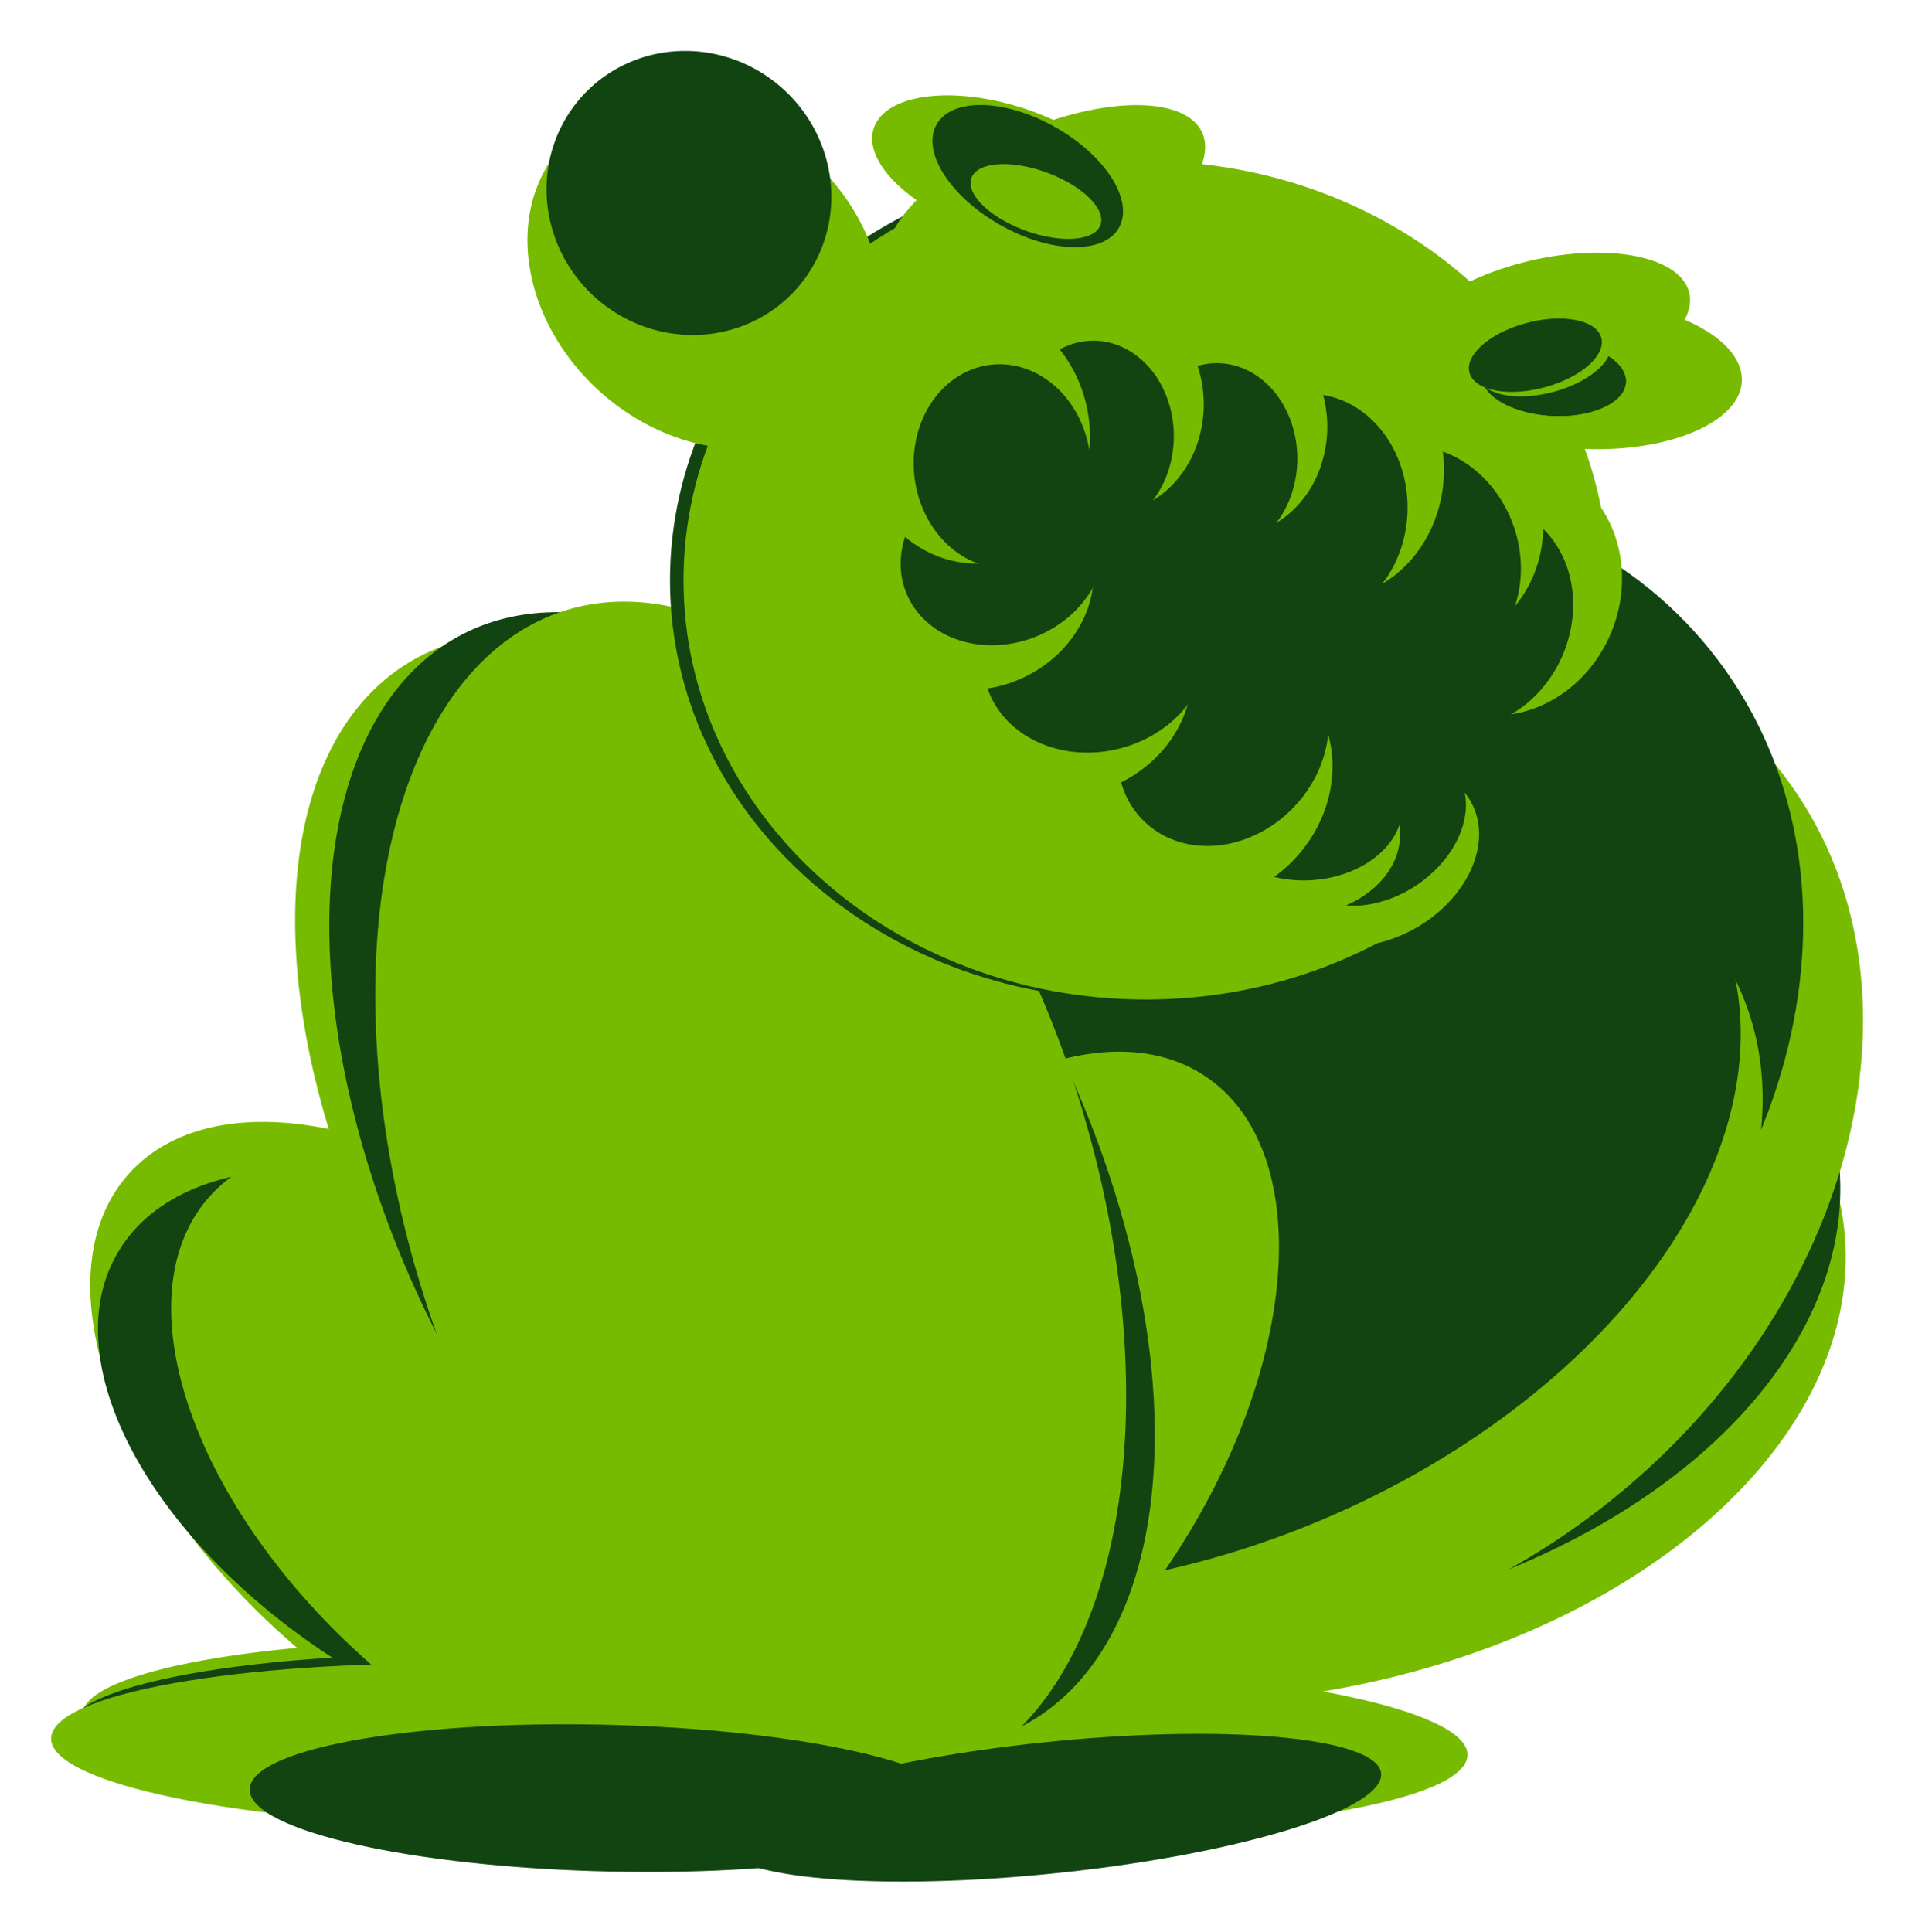 <?xml version="1.0" encoding="UTF-8" standalone="no"?>
<!-- Created with Inkscape ("http://www.inkscape.org/") -->
<svg
    xmlns:inkscape="http://www.inkscape.org/namespaces/inkscape"
    xmlns:rdf="http://www.w3.org/1999/02/22-rdf-syntax-ns#"
    xmlns="http://www.w3.org/2000/svg"
    xmlns:cc="http://creativecommons.org/ns#"
    xmlns:dc="http://purl.org/dc/elements/1.1/"
    xmlns:sodipodi="http://sodipodi.sourceforge.net/DTD/sodipodi-0.dtd"
    xmlns:svg="http://www.w3.org/2000/svg"
    xmlns:ns1="http://sozi.baierouge.fr"
    xmlns:xlink="http://www.w3.org/1999/xlink"
    id="svg2"
    viewBox="0 0 849.6 857.1"
    sodipodi:version="0.32"
    version="1.1"
    inkscape:version="0.48.2 r9819"
  >
  <sodipodi:namedview
      id="base"
      fit-margin-left="0.25"
      inkscape:zoom="0.60223612"
      borderopacity="1.0"
      inkscape:current-layer="layer1"
      inkscape:cx="412.51545"
      inkscape:cy="543.35055"
      inkscape:window-maximized="1"
      showgrid="false"
      fit-margin-right="0.25"
      units="in"
      inkscape:document-units="in"
      bordercolor="#666666"
      inkscape:window-x="-4"
      inkscape:window-y="-4"
      fit-margin-bottom="0.25"
      inkscape:window-width="1440"
      inkscape:pageopacity="0.0"
      inkscape:pageshadow="2"
      pagecolor="#114411"
      inkscape:window-height="842"
      fit-margin-top="0.25"
    >
    <inkscape:grid
        id="grid3477"
        enabled="false"
        spacingy="0.25in"
        visible="true"
        snapvisiblegridlinesonly="true"
        units="in"
        type="axonomgrid"
        empspacing="4"
    />
    <inkscape:grid
        id="grid3479"
        gridanglex="60"
        gridanglez="30"
        enabled="false"
        spacingy="0.25in"
        visible="true"
        snapvisiblegridlinesonly="true"
        units="in"
        type="axonomgrid"
        empspacing="5"
    />
    <inkscape:grid
        id="grid3481"
        dotted="false"
        spacingx="0.25px"
        enabled="false"
        spacingy="0.25px"
        visible="true"
        snapvisiblegridlinesonly="true"
        type="xygrid"
        empspacing="4"
    />
  </sodipodi:namedview
  >
  <g
      id="layer1"
      inkscape:label="Layer 1"
      inkscape:groupmode="layer"
      transform="translate(-362.6 -51.779)"
    >
    <path
        id="path3305"
        sodipodi:rx="167.70831"
        sodipodi:ry="296.39539"
        style="fill-rule:evenodd;color:#77bb00;fill:#77bb00"
        sodipodi:type="arc"
        d="m785.41 532.54c0 163.69-75.086 296.4-167.71 296.4-92.623 0-167.71-132.7-167.71-296.4 0-163.69 75.086-296.4 167.71-296.4 92.623 0 167.71 132.7 167.71 296.4z"
        inkscape:transform-center-x="8.1286646"
        inkscape:transform-center-y="-14.305232"
        transform="matrix(.043 -.214 .631 .014 223.55 940.3)"
        sodipodi:cy="532.53821"
        sodipodi:cx="617.69794"
    />
    <path
        id="path3247"
        sodipodi:rx="260.6951"
        sodipodi:ry="206.72955"
        style="fill-rule:evenodd;color:#77bb00;fill:#77bb00"
        sodipodi:type="arc"
        d="m1401.4 783.27a260.7 206.73 0 1 1 -521.39 0 260.7 206.73 0 1 1 521.39 0z"
        transform="matrix(1.012 -.21 .259 .821 -445.35 224.8)"
        sodipodi:cy="783.27045"
        sodipodi:cx="1140.7485"
    />
    <path
        id="path3245"
        sodipodi:rx="260.6951"
        sodipodi:ry="206.72955"
        style="fill-rule:evenodd;color:#77bb00;fill:#114411"
        sodipodi:type="arc"
        d="m1401.4 783.27a260.7 206.73 0 1 1 -521.39 0 260.7 206.73 0 1 1 521.39 0z"
        transform="matrix(1.012 -.21 .259 .821 -447.73 194.5)"
        sodipodi:cy="783.27045"
        sodipodi:cx="1140.7485"
    />
    <path
        id="path3231"
        sodipodi:rx="260.6951"
        sodipodi:ry="206.72955"
        style="fill-rule:evenodd;color:#77bb00;fill:#77bb00"
        sodipodi:type="arc"
        d="m1401.4 783.27c0 114.17-116.7 206.73-260.7 206.73-143.93 0-260.65-92.56-260.65-206.73s116.72-206.73 260.7-206.73 260.7 92.556 260.7 206.73z"
        transform="matrix(.777 -.629 .629 .777 -430.58 664.75)"
        sodipodi:cy="783.27045"
        sodipodi:cx="1140.7485"
    />
    <path
        id="path3233"
        sodipodi:rx="223.33434"
        sodipodi:ry="195.93643"
        style="fill-rule:evenodd;color:#77bb00;fill:#114411"
        sodipodi:type="arc"
        d="m1396.5 711.04c0 108.21-99.99 195.94-223.33 195.94s-223.33-87.724-223.33-195.94c0-108.21 99.99-195.94 223.33-195.94s223.33 87.724 223.33 195.94z"
        transform="matrix(.893 -.723 .691 0.853 -617.42 742.87)"
        sodipodi:cy="711.03967"
        sodipodi:cx="1173.1279"
    />
    <path
        id="path3255"
        sodipodi:rx="260.6951"
        sodipodi:ry="206.72955"
        style="fill-rule:evenodd;color:#77bb00;fill:#77bb00"
        sodipodi:type="arc"
        d="m1401.4 783.27a260.7 206.73 0 1 1 -521.39 0 260.7 206.73 0 1 1 521.39 0z"
        transform="matrix(.93 -.451 .452 .733 -530.7 533.85)"
        sodipodi:cy="783.27045"
        sodipodi:cx="1140.7485"
    />
    <path
        id="path3257"
        sodipodi:rx="260.6951"
        sodipodi:ry="206.72955"
        style="fill-rule:evenodd;color:#77bb00;fill:#114411"
        sodipodi:type="arc"
        d="m1401.4 783.27a260.7 206.73 0 1 1 -521.39 0 260.7 206.73 0 1 1 521.39 0z"
        transform="matrix(.93 -.451 .452 .733 -540.43 505.06)"
        sodipodi:cy="783.27045"
        sodipodi:cx="1140.7485"
    />
    <path
        id="path3011"
        sodipodi:rx="167.70831"
        sodipodi:ry="296.39539"
        style="fill-rule:evenodd;color:#77bb00;fill:#77bb00"
        sodipodi:type="arc"
        d="m785.41 532.54c0 163.69-75.086 296.4-167.71 296.4-92.623 0-167.71-132.7-167.71-296.4 0-163.69 75.086-296.4 167.71-296.4 92.623 0 167.71 132.7 167.71 296.4z"
        inkscape:transform-center-x="8.1286646"
        inkscape:transform-center-y="-14.305232"
        transform="matrix(.043 -.214 .631 .014 463.9 952.22)"
        sodipodi:cy="532.53821"
        sodipodi:cx="617.69794"
    />
    <path
        id="path3013"
        sodipodi:rx="167.70831"
        sodipodi:ry="296.39539"
        style="fill-rule:evenodd;color:#77bb00;fill:#77bb00"
        sodipodi:type="arc"
        d="m785.41 532.54c0 163.69-75.086 296.4-167.71 296.4-92.623 0-167.71-132.7-167.71-296.4 0-163.69 75.086-296.4 167.71-296.4 92.623 0 167.71 132.7 167.71 296.4z"
        inkscape:transform-center-x="-28.805798"
        inkscape:transform-center-y="32.02833"
        transform="matrix(.531 .349 .349 -.527 279.67 750.25)"
        sodipodi:cy="532.53821"
        sodipodi:cx="617.69794"
    />
    <path
        id="path3025"
        sodipodi:rx="167.70831"
        sodipodi:ry="296.39539"
        style="fill-rule:evenodd;color:#77bb00;fill:#77bb00"
        sodipodi:type="arc"
        d="m785.41 532.54c0 163.69-75.086 296.4-167.71 296.4-92.623 0-167.71-132.7-167.71-296.4 0-163.69 75.086-296.4 167.71-296.4 92.623 0 167.71 132.7 167.71 296.4z"
        inkscape:transform-center-x="-19.925739"
        inkscape:transform-center-y="-38.191001"
        transform="matrix(.427 -.47 .469 .424 45.528 762.38)"
        sodipodi:cy="532.53821"
        sodipodi:cx="617.69794"
    />
    <path
        id="path3023"
        sodipodi:rx="167.70831"
        sodipodi:ry="296.39539"
        style="fill-rule:evenodd;color:#77bb00;fill:#114411"
        sodipodi:type="arc"
        d="m785.41 532.54c0 163.69-75.086 296.4-167.71 296.4-92.623 0-167.71-132.7-167.71-296.4 0-163.69 75.086-296.4 167.71-296.4 92.623 0 167.71 132.7 167.71 296.4z"
        inkscape:transform-center-x="-12.112044"
        inkscape:transform-center-y="-41.338677"
        transform="matrix(.328 -.544 .543 .324 84.389 866.34)"
        sodipodi:cy="532.53821"
        sodipodi:cx="617.69794"
    />
    <path
        id="path3307"
        sodipodi:rx="167.70831"
        sodipodi:ry="296.39539"
        style="fill-rule:evenodd;color:#77bb00;fill:#114411"
        sodipodi:type="arc"
        d="m785.41 532.54c0 163.69-75.086 296.4-167.71 296.4-92.623 0-167.71-132.7-167.71-296.4 0-163.69 75.086-296.4 167.71-296.4 92.623 0 167.71 132.7 167.71 296.4z"
        inkscape:transform-center-x="8.1286646"
        inkscape:transform-center-y="-14.305232"
        transform="matrix(.043 -.214 .631 .014 217.55 946.3)"
        sodipodi:cy="532.53821"
        sodipodi:cx="617.69794"
    />
    <path
        id="path3007"
        sodipodi:rx="167.70831"
        sodipodi:ry="296.39539"
        style="fill-rule:evenodd;color:#77bb00;fill:#77bb00"
        sodipodi:type="arc"
        d="m785.41 532.54c0 163.69-75.086 296.4-167.71 296.4-92.623 0-167.71-132.7-167.71-296.4 0-163.69 75.086-296.4 167.71-296.4 92.623 0 167.71 132.7 167.71 296.4z"
        inkscape:transform-center-x="-19.925739"
        inkscape:transform-center-y="-38.191001"
        transform="matrix(.427 -.47 .469 .424 81.417 772.38)"
        sodipodi:cy="532.53821"
        sodipodi:cx="617.69794"
    />
    <path
        id="path3009"
        sodipodi:rx="167.70831"
        sodipodi:ry="296.39539"
        style="fill-rule:evenodd;color:#77bb00;fill:#77bb00"
        sodipodi:type="arc"
        d="m785.41 532.54c0 163.69-75.086 296.4-167.71 296.4-92.623 0-167.71-132.7-167.71-296.4 0-163.69 75.086-296.4 167.71-296.4 92.623 0 167.71 132.7 167.71 296.4z"
        inkscape:transform-center-x="8.1286646"
        inkscape:transform-center-y="-14.305232"
        transform="matrix(.043 -.214 .631 .014 209.85 950.56)"
        sodipodi:cy="532.53821"
        sodipodi:cx="617.69794"
    />
    <path
        id="path3021"
        sodipodi:rx="167.70831"
        sodipodi:ry="296.39539"
        style="fill-rule:evenodd;color:#77bb00;fill:#77bb00"
        sodipodi:type="arc"
        d="m785.41 532.54a167.71 296.4 0 1 1 -335.42 0 167.71 296.4 0 1 1 335.42 0z"
        transform="matrix(.765 -.483 .481 .782 -43.366 460.15)"
        sodipodi:cy="532.53821"
        sodipodi:cx="617.69794"
    />
    <path
        id="path3019"
        sodipodi:rx="167.70831"
        sodipodi:ry="296.39539"
        style="fill-rule:evenodd;color:#77bb00;fill:#114411"
        sodipodi:type="arc"
        d="m785.41 532.54a167.71 296.4 0 1 1 -335.42 0 167.71 296.4 0 1 1 335.42 0z"
        transform="matrix(.799 -.423 .421 .816 -25.931 402.15)"
        sodipodi:cy="532.53821"
        sodipodi:cx="617.69794"
    />
    <path
        id="path3005"
        sodipodi:rx="167.70831"
        sodipodi:ry="296.39539"
        style="fill-rule:evenodd;color:#77bb00;fill:#77bb00"
        sodipodi:type="arc"
        d="m785.41 532.54a167.71 296.4 0 1 1 -335.42 0 167.71 296.4 0 1 1 335.42 0z"
        transform="matrix(.857 -.29 .284 .873 15.044 296.19)"
        sodipodi:cy="532.53821"
        sodipodi:cx="617.69794"
    />
    <path
        id="path3130"
        sodipodi:rx="46.493393"
        sodipodi:ry="24.907175"
        style="fill-rule:evenodd;color:#77bb00;fill:#77bb00"
        sodipodi:type="arc"
        d="m901.64 154.78c0 13.756-20.816 24.907-46.493 24.907-25.678 0-46.493-11.151-46.493-24.907s20.816-24.907 46.493-24.907c25.678 0 46.493 11.151 46.493 24.907z"
        transform="matrix(1.22 .437 -.505 1.056 -157.48 -409.83)"
        sodipodi:cy="154.77942"
        sodipodi:cx="855.1463"
    />
    <path
        id="path3212"
        sodipodi:rx="205.06906"
        sodipodi:ry="185.97357"
        style="fill-rule:evenodd;color:#77bb00;fill:#114411"
        sodipodi:type="arc"
        d="m1054.4 628.02c0 102.71-91.813 185.97-205.07 185.97s-205.07-83.263-205.07-185.97 91.813-185.97 205.07-185.97 205.07 83.263 205.07 185.97z"
        transform="translate(15.586 -318.81)"
        sodipodi:cy="628.01575"
        sodipodi:cx="849.33466"
    />
    <path
        id="path2990"
        sodipodi:rx="205.06906"
        sodipodi:ry="185.97357"
        style="fill-rule:evenodd;color:#77bb00;fill:#77bb00"
        sodipodi:type="arc"
        d="m1054.4 628.02c0 102.71-91.813 185.97-205.07 185.97s-205.07-83.263-205.07-185.97 91.813-185.97 205.07-185.97 205.07 83.263 205.07 185.97z"
        transform="translate(21.586 -318.81)"
        sodipodi:cy="628.01575"
        sodipodi:cx="849.33466"
    />
    <path
        id="path2992"
        sodipodi:rx="138.64993"
        sodipodi:ry="127.02659"
        style="fill-rule:evenodd;color:#77bb00;fill:#114411"
        sodipodi:type="arc"
        d="m1077.7 690.28c0 70.155-62.076 127.03-138.65 127.03s-138.65-56.872-138.65-127.03c0-70.155 62.076-127.03 138.65-127.03s138.65 56.872 138.65 127.03z"
        transform="matrix(1.116 .348 -.078 .837 -66.946 -571.8)"
        sodipodi:cy="690.28369"
        sodipodi:cx="939.00049"
    />
    <path
        id="path2997"
        sodipodi:rx="48.15387"
        sodipodi:ry="40.681717"
        style="fill-rule:evenodd;color:#77bb00;fill:#77bb00"
        sodipodi:type="arc"
        d="m1092.6 499.33c0 22.468-21.559 40.682-48.154 40.682s-48.154-18.214-48.154-40.682 21.559-40.682 48.154-40.682 48.154 18.214 48.154 40.682z"
        transform="matrix(1.311 -.343 -.261 -.692 -190.56 900.29)"
        sodipodi:cy="499.32867"
        sodipodi:cx="1044.4408"
    />
    <path
        id="path2999"
        sodipodi:rx="48.15387"
        sodipodi:ry="40.681717"
        style="fill-rule:evenodd;color:#77bb00;fill:#77bb00"
        sodipodi:type="arc"
        d="m1092.6 499.33c0 22.468-21.559 40.682-48.154 40.682s-48.154-18.214-48.154-40.682 21.559-40.682 48.154-40.682 48.154 18.214 48.154 40.682z"
        transform="matrix(1.441 .022 -.07 -.818 -404.15 603.23)"
        sodipodi:cy="499.32867"
        sodipodi:cx="1044.4408"
    />
    <path
        id="path3001"
        sodipodi:rx="63.098175"
        sodipodi:ry="41.511959"
        style="fill-rule:evenodd;color:#77bb00;fill:#77bb00"
        sodipodi:type="arc"
        d="m906.62 465.29c0 22.926-28.25 41.512-63.098 41.512s-63.098-18.586-63.098-41.512 28.25-41.512 63.098-41.512 63.098 18.586 63.098 41.512z"
        transform="matrix(-1.123 .407 -.048 -.839 1796 188.74)"
        sodipodi:cy="465.28885"
        sodipodi:cx="843.52295"
    />
    <path
        id="path3003"
        sodipodi:rx="46.493393"
        sodipodi:ry="24.907175"
        style="fill-rule:evenodd;color:#77bb00;fill:#114411"
        sodipodi:type="arc"
        d="m901.64 154.78c0 13.756-20.816 24.907-46.493 24.907-25.678 0-46.493-11.151-46.493-24.907s20.816-24.907 46.493-24.907c25.678 0 46.493 11.151 46.493 24.907z"
        transform="matrix(.87 .493 -.493 .87 150.9 -426.35)"
        sodipodi:cy="154.77942"
        sodipodi:cx="855.1463"
    />
    <path
        id="path3015"
        sodipodi:rx="53.135303"
        sodipodi:ry="73.061043"
        style="fill-rule:evenodd;color:#77bb00;fill:#77bb00"
        sodipodi:type="arc"
        d="m735.59 191.31a53.135 73.061 0 1 1 -106.27 0 53.135 73.061 0 1 1 106.27 0z"
        transform="matrix(1.201 1.071 .635 -.712 -265.61 -420.9)"
        sodipodi:cy="191.30994"
        sodipodi:cx="682.4566"
    />
    <path
        id="path3017"
        sodipodi:rx="53.135303"
        sodipodi:ry="73.061043"
        style="fill-rule:evenodd;color:#77bb00;fill:#114411"
        sodipodi:type="arc"
        d="m735.59 191.31a53.135 73.061 0 1 1 -106.27 0 53.135 73.061 0 1 1 106.27 0z"
        transform="matrix(.898 .801 .567 -.636 -53.067 -287.58)"
        sodipodi:cy="191.30994"
        sodipodi:cx="682.4566"
    />
    <path
        id="path3287"
        sodipodi:rx="42.342197"
        sodipodi:ry="48.15387"
        style="fill-rule:evenodd;color:#77bb00;fill:#77bb00"
        sodipodi:type="arc"
        d="m928.21 262.71a42.342 48.154 0 1 1 -84.684 0 42.342 48.154 0 1 1 84.684 0z"
        transform="matrix(1.126 .458 -.449 1.103 150.35 -382.87)"
        sodipodi:cy="262.71051"
        sodipodi:cx="885.86517"
    />
    <path
        id="path3289"
        sodipodi:rx="35.700283"
        sodipodi:ry="42.342197"
        style="fill-rule:evenodd;color:#77bb00;fill:#114411"
        sodipodi:type="arc"
        d="m944.81 270.18a35.7 42.342 0 1 1 -71.401 0 35.7 42.342 0 1 1 71.401 0z"
        transform="matrix(1.126 .458 -.449 1.103 113.72 -389.24)"
        sodipodi:cy="270.18265"
        sodipodi:cx="909.11188"
    />
    <path
        id="path3050"
        sodipodi:rx="42.342197"
        sodipodi:ry="48.15387"
        style="fill-rule:evenodd;color:#77bb00;fill:#77bb00"
        sodipodi:type="arc"
        d="m928.21 262.71a42.342 48.154 0 1 1 -84.684 0 42.342 48.154 0 1 1 84.684 0z"
        transform="matrix(1.147 -.404 .396 1.123 -125 343.73)"
        sodipodi:cy="262.71051"
        sodipodi:cx="885.86517"
    />
    <path
        id="path3052"
        sodipodi:rx="35.700283"
        sodipodi:ry="42.342197"
        style="fill-rule:evenodd;color:#77bb00;fill:#114411"
        sodipodi:type="arc"
        d="m944.81 270.18a35.7 42.342 0 1 1 -71.401 0 35.7 42.342 0 1 1 71.401 0z"
        transform="matrix(1.147 -.404 .396 1.123 -156.63 363.27)"
        sodipodi:cy="270.18265"
        sodipodi:cx="909.11188"
    />
    <path
        id="path3293"
        sodipodi:rx="42.342197"
        sodipodi:ry="48.15387"
        style="fill-rule:evenodd;color:#77bb00;fill:#77bb00"
        sodipodi:type="arc"
        d="m928.21 262.71a42.342 48.154 0 1 1 -84.684 0 42.342 48.154 0 1 1 84.684 0z"
        transform="matrix(.928 .285 .504 -.793 18.125 387.46)"
        sodipodi:cy="262.71051"
        sodipodi:cx="885.86517"
    />
    <path
        id="path3295"
        sodipodi:rx="35.700283"
        sodipodi:ry="42.342197"
        style="fill-rule:evenodd;color:#77bb00;fill:#114411"
        sodipodi:type="arc"
        d="m944.81 270.18a35.7 42.342 0 1 1 -71.401 0 35.7 42.342 0 1 1 71.401 0z"
        transform="matrix(.928 .285 .504 -.793 -6.267 373.69)"
        sodipodi:cy="270.18265"
        sodipodi:cx="909.11188"
    />
    <path
        id="path3054"
        sodipodi:rx="42.342197"
        sodipodi:ry="48.15387"
        style="fill-rule:evenodd;color:#77bb00;fill:#77bb00"
        sodipodi:type="arc"
        d="m928.21 262.71a42.342 48.154 0 1 1 -84.684 0 42.342 48.154 0 1 1 84.684 0z"
        transform="matrix(.655 .717 .837 -.427 134.68 -101.19)"
        sodipodi:cy="262.71051"
        sodipodi:cx="885.86517"
    />
    <path
        id="path3056"
        sodipodi:rx="35.700283"
        sodipodi:ry="42.342197"
        style="fill-rule:evenodd;color:#77bb00;fill:#114411"
        sodipodi:type="arc"
        d="m944.81 270.18a35.7 42.342 0 1 1 -71.401 0 35.7 42.342 0 1 1 71.401 0z"
        transform="matrix(.655 .717 .837 -.427 120.67 -125.45)"
        sodipodi:cy="270.18265"
        sodipodi:cx="909.11188"
    />
    <path
        id="path3089"
        sodipodi:rx="42.342197"
        sodipodi:ry="48.15387"
        style="fill-rule:evenodd;color:#77bb00;fill:#77bb00"
        sodipodi:type="arc"
        d="m928.21 262.71a42.342 48.154 0 1 1 -84.684 0 42.342 48.154 0 1 1 84.684 0z"
        transform="matrix(.878 .841 .823 -.86 -94.563 -121.49)"
        sodipodi:cy="262.71051"
        sodipodi:cx="885.86517"
    />
    <path
        id="path3091"
        sodipodi:rx="35.700283"
        sodipodi:ry="42.342197"
        style="fill-rule:evenodd;color:#77bb00;fill:#114411"
        sodipodi:type="arc"
        d="m944.81 270.18a35.7 42.342 0 1 1 -71.401 0 35.7 42.342 0 1 1 71.401 0z"
        transform="matrix(.878 .841 .823 -.86 -115.34 -152.33)"
        sodipodi:cy="270.18265"
        sodipodi:cx="909.11188"
    />
    <path
        id="path3095"
        sodipodi:rx="42.342197"
        sodipodi:ry="48.15387"
        style="fill-rule:evenodd;color:#77bb00;fill:#77bb00"
        sodipodi:type="arc"
        d="m928.21 262.71a42.342 48.154 0 1 1 -84.684 0 42.342 48.154 0 1 1 84.684 0z"
        transform="matrix(.306 1.177 1.152 -.299 260.7 -610.32)"
        sodipodi:cy="262.71051"
        sodipodi:cx="885.86517"
    />
    <path
        id="path3097"
        sodipodi:rx="35.700283"
        sodipodi:ry="42.342197"
        style="fill-rule:evenodd;color:#77bb00;fill:#114411"
        sodipodi:type="arc"
        d="m944.81 270.18a35.7 42.342 0 1 1 -71.401 0 35.7 42.342 0 1 1 71.401 0z"
        transform="matrix(.306 1.177 1.152 -.299 259.22 -647.47)"
        sodipodi:cy="270.18265"
        sodipodi:cx="909.11188"
    />
    <path
        id="path3101"
        sodipodi:rx="42.342197"
        sodipodi:ry="48.15387"
        style="fill-rule:evenodd;color:#77bb00;fill:#77bb00"
        sodipodi:type="arc"
        d="m928.21 262.71a42.342 48.154 0 1 1 -84.684 0 42.342 48.154 0 1 1 84.684 0z"
        transform="matrix(.428 1.021 1.006 -.417 152.65 -484.72)"
        sodipodi:cy="262.71051"
        sodipodi:cx="885.86517"
    />
    <path
        id="path3103"
        sodipodi:rx="35.700283"
        sodipodi:ry="42.342197"
        style="fill-rule:evenodd;color:#77bb00;fill:#114411"
        sodipodi:type="arc"
        d="m944.81 270.18a35.7 42.342 0 1 1 -71.401 0 35.7 42.342 0 1 1 71.401 0z"
        transform="matrix(.428 1.021 1.006 -.417 146.53 -518.01)"
        sodipodi:cy="270.18265"
        sodipodi:cx="909.11188"
    />
    <path
        id="path3046"
        sodipodi:rx="42.342197"
        sodipodi:ry="48.15387"
        style="fill-rule:evenodd;color:#77bb00;fill:#77bb00"
        sodipodi:type="arc"
        d="m928.21 262.71a42.342 48.154 0 1 1 -84.684 0 42.342 48.154 0 1 1 84.684 0z"
        transform="matrix(1.216 0 0 1.19 -125.48 -52.491)"
        sodipodi:cy="262.71051"
        sodipodi:cx="885.86517"
    />
    <path
        id="path3048"
        sodipodi:rx="35.700283"
        sodipodi:ry="42.342197"
        style="fill-rule:evenodd;color:#77bb00;fill:#114411"
        sodipodi:type="arc"
        d="m944.81 270.18a35.7 42.342 0 1 1 -71.401 0 35.7 42.342 0 1 1 71.401 0z"
        transform="matrix(1.216 0 0 1.19 -161.82 -44.584)"
        sodipodi:cy="270.18265"
        sodipodi:cx="909.11188"
    />
    <path
        id="path3042"
        sodipodi:rx="42.342197"
        sodipodi:ry="48.15387"
        style="fill-rule:evenodd;color:#77bb00;fill:#77bb00"
        sodipodi:type="arc"
        d="m928.21 262.71a42.342 48.154 0 1 1 -84.684 0 42.342 48.154 0 1 1 84.684 0z"
        transform="translate(23.247 -21.586)"
        sodipodi:cy="262.71051"
        sodipodi:cx="885.86517"
    />
    <path
        id="path3044"
        sodipodi:rx="35.700283"
        sodipodi:ry="42.342197"
        style="fill-rule:evenodd;color:#77bb00;fill:#114411"
        sodipodi:type="arc"
        d="m944.81 270.18a35.7 42.342 0 1 1 -71.401 0 35.7 42.342 0 1 1 71.401 0z"
        transform="translate(-6.642 -14.944)"
        sodipodi:cy="270.18265"
        sodipodi:cx="909.11188"
    />
    <path
        id="path3038"
        sodipodi:rx="42.342197"
        sodipodi:ry="48.15387"
        style="fill-rule:evenodd;color:#77bb00;fill:#77bb00"
        sodipodi:type="arc"
        d="m928.21 262.71a42.342 48.154 0 1 1 -84.684 0 42.342 48.154 0 1 1 84.684 0z"
        transform="translate(-31.549 -31.549)"
        sodipodi:cy="262.71051"
        sodipodi:cx="885.86517"
    />
    <path
        id="path3040"
        sodipodi:rx="35.700283"
        sodipodi:ry="42.342197"
        style="fill-rule:evenodd;color:#77bb00;fill:#114411"
        sodipodi:type="arc"
        d="m944.81 270.18a35.7 42.342 0 1 1 -71.401 0 35.7 42.342 0 1 1 71.401 0z"
        transform="translate(-61.438 -24.907)"
        sodipodi:cy="270.18265"
        sodipodi:cx="909.11188"
    />
    <path
        id="path3124"
        sodipodi:rx="42.342197"
        sodipodi:ry="48.15387"
        style="fill-rule:evenodd;color:#77bb00;fill:#77bb00"
        sodipodi:type="arc"
        d="m928.21 262.71a42.342 48.154 0 1 1 -84.684 0 42.342 48.154 0 1 1 84.684 0z"
        transform="matrix(-1.21 .119 .117 1.185 1835.8 -172.25)"
        sodipodi:cy="262.71051"
        sodipodi:cx="885.86517"
    />
    <path
        id="path3126"
        sodipodi:rx="35.700283"
        sodipodi:ry="42.342197"
        style="fill-rule:evenodd;color:#77bb00;fill:#114411"
        sodipodi:type="arc"
        d="m944.81 270.18a35.7 42.342 0 1 1 -71.401 0 35.7 42.342 0 1 1 71.401 0z"
        transform="matrix(-1.094 .107 .106 1.065 1773.2 -126.38)"
        sodipodi:cy="270.18265"
        sodipodi:cx="909.11188"
    />
    <path
        id="path3132"
        sodipodi:rx="46.493393"
        sodipodi:ry="24.907175"
        style="fill-rule:evenodd;color:#77bb00;fill:#77bb00"
        sodipodi:type="arc"
        d="m901.64 154.78c0 13.756-20.816 24.907-46.493 24.907-25.678 0-46.493-11.151-46.493-24.907s20.816-24.907 46.493-24.907c25.678 0 46.493 11.151 46.493 24.907z"
        transform="matrix(.597 .259 -.338 .458 363.98 -151.2)"
        sodipodi:cy="154.77942"
        sodipodi:cx="855.1463"
    />
    <path
        id="path3265"
        sodipodi:rx="167.70831"
        sodipodi:ry="296.39539"
        style="fill-rule:evenodd;color:#77bb00;fill:#114411"
        sodipodi:type="arc"
        d="m785.41 532.54c0 163.69-75.086 296.4-167.71 296.4-92.623 0-167.71-132.7-167.71-296.4 0-163.69 75.086-296.4 167.71-296.4 92.623 0 167.71 132.7 167.71 296.4z"
        inkscape:transform-center-x="7.7396572"
        inkscape:transform-center-y="-10.73805"
        transform="matrix(.013 -.176 .495 -.048 557 988)"
        sodipodi:cy="532.53821"
        sodipodi:cx="617.69794"
    />
    <path
        id="path3267"
        sodipodi:rx="167.70831"
        sodipodi:ry="296.39539"
        style="fill-rule:evenodd;color:#77bb00;fill:#114411"
        sodipodi:type="arc"
        d="m785.41 532.54c0 163.69-75.086 296.4-167.71 296.4-92.623 0-167.71-132.7-167.71-296.4 0-163.69 75.086-296.4 167.71-296.4 92.623 0 167.71 132.7 167.71 296.4z"
        inkscape:transform-center-x="6.8073952"
        inkscape:transform-center-y="-12.976628"
        transform="matrix(.037 -.193 .534 .017 324.55 959.63)"
        sodipodi:cy="532.53821"
        sodipodi:cx="617.69794"
    />
    <path
        id="path3301"
        sodipodi:rx="48.15387"
        sodipodi:ry="40.681717"
        style="fill-rule:evenodd;color:#77bb00;fill:#114411"
        sodipodi:type="arc"
        d="m1092.6 499.33c0 22.468-21.559 40.682-48.154 40.682s-48.154-18.214-48.154-40.682 21.559-40.682 48.154-40.682 48.154 18.214 48.154 40.682z"
        transform="matrix(.664 .011 -.032 -.408 374.41 411.95)"
        sodipodi:cy="499.32867"
        sodipodi:cx="1044.4408"
    />
    <path
        id="path3299"
        sodipodi:rx="48.15387"
        sodipodi:ry="40.681717"
        style="fill-rule:evenodd;color:#77bb00;fill:#114411"
        sodipodi:type="arc"
        d="m1092.6 499.33c0 22.468-21.559 40.682-48.154 40.682s-48.154-18.214-48.154-40.682 21.559-40.682 48.154-40.682 48.154 18.214 48.154 40.682z"
        transform="matrix(.664 .011 -.032 -.408 374.41 411.95)"
        sodipodi:cy="499.32867"
        sodipodi:cx="1044.4408"
    />
    <path
        id="path3303"
        sodipodi:rx="48.15387"
        sodipodi:ry="40.681717"
        style="fill-rule:evenodd;color:#77bb00;fill:#77bb00"
        sodipodi:type="arc"
        d="m1092.6 499.33c0 22.468-21.559 40.682-48.154 40.682s-48.154-18.214-48.154-40.682 21.559-40.682 48.154-40.682 48.154 18.214 48.154 40.682z"
        transform="matrix(.604 -.171 -.12 -.345 476.85 562.23)"
        sodipodi:cy="499.32867"
        sodipodi:cx="1044.4408"
    />
    <path
        id="path3297"
        sodipodi:rx="48.15387"
        sodipodi:ry="40.681717"
        style="fill-rule:evenodd;color:#77bb00;fill:#114411"
        sodipodi:type="arc"
        d="m1092.6 499.33c0 22.468-21.559 40.682-48.154 40.682s-48.154-18.214-48.154-40.682 21.559-40.682 48.154-40.682 48.154 18.214 48.154 40.682z"
        transform="matrix(.604 -.171 -.12 -.345 472.85 560.23)"
        sodipodi:cy="499.32867"
        sodipodi:cx="1044.4408"
    />
  </g
  >
</svg
>
